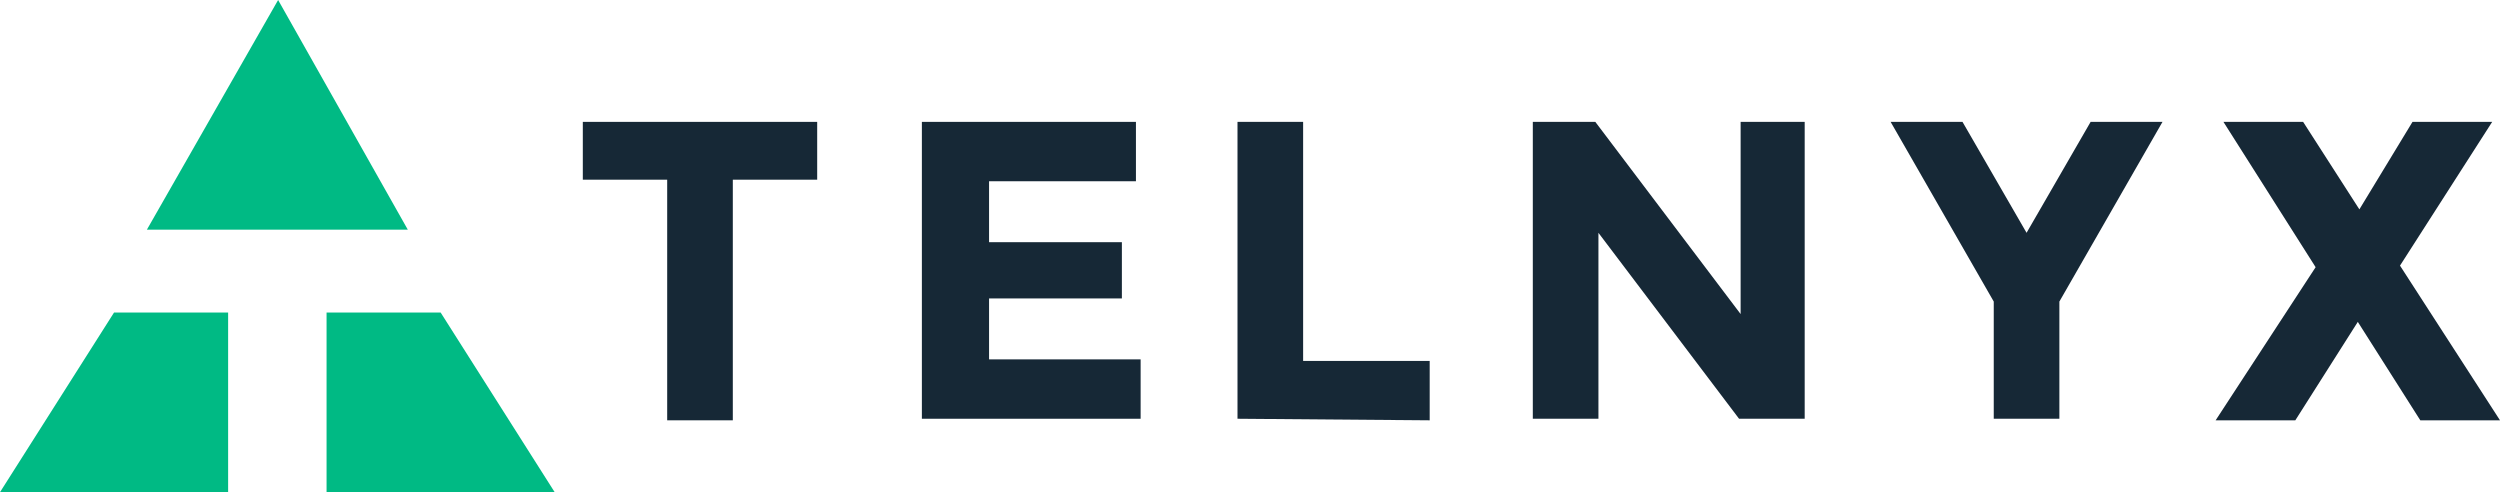 <?xml version="1.0" encoding="utf-8"?>
<!-- Generator: Adobe Illustrator 17.1.0, SVG Export Plug-In . SVG Version: 6.00 Build 0)  -->
<!DOCTYPE svg PUBLIC "-//W3C//DTD SVG 1.1//EN" "http://www.w3.org/Graphics/SVG/1.1/DTD/svg11.dtd">
<svg version="1.1" id="Isolation_Mode" xmlns="http://www.w3.org/2000/svg" xmlns:xlink="http://www.w3.org/1999/xlink" x="0px"
	 y="0px" viewBox="258.5 463.8 160 31.5" enable-background="new 258.5 463.8 160 31.5" xml:space="preserve">
<g>
	<g>
		<polygon fill="#00BA84" points="276.3,463.8 267.9,478.5 284.6,478.5 		"/>
		<polygon fill="#00BA84" points="265.8,483.8 258.5,495.3 273.1,495.3 273.1,483.8 		"/>
		<polygon fill="#00BA84" points="279.4,483.8 286.7,483.8 294,495.3 279.4,495.3 		"/>
	</g>
	<g>
		<path fill="#162836" d="M305.4,475.3v15.4h-4.2v-15.4h-5.4v-3.7h15v3.7H305.4z"/>
		<path fill="#162836" d="M331.2,471.6v3.8h-9.4v3.9h8.5v3.6h-8.5v3.9h9.7v3.8h-14v-19L331.2,471.6L331.2,471.6z"/>
		<path fill="#162836" d="M337.7,490.6v-19h4.2v15.3h8.1v3.8L337.7,490.6L337.7,490.6z"/>
		<path fill="#162836" d="M369.8,471.6h4.2v19h-4.2l-9-11.9v11.9h-4.2v-19h4l9.3,12.3v-12.3H369.8z"/>
		<path fill="#162836" d="M390.3,490.6h-4.2v-7.5l-6.6-11.5h4.6l4.1,7.1l4.1-7.1h4.6l-6.6,11.5V490.6L390.3,490.6z"/>
		<path fill="#162836" d="M412.9,471.6h5.1l-5.9,9.2l6.4,9.9h-5.1l-4-6.3l-4,6.3h-5.1l6.4-9.8l-5.9-9.3h5.1l3.6,5.6L412.9,471.6z"/>
	</g>
</g>
</svg>
